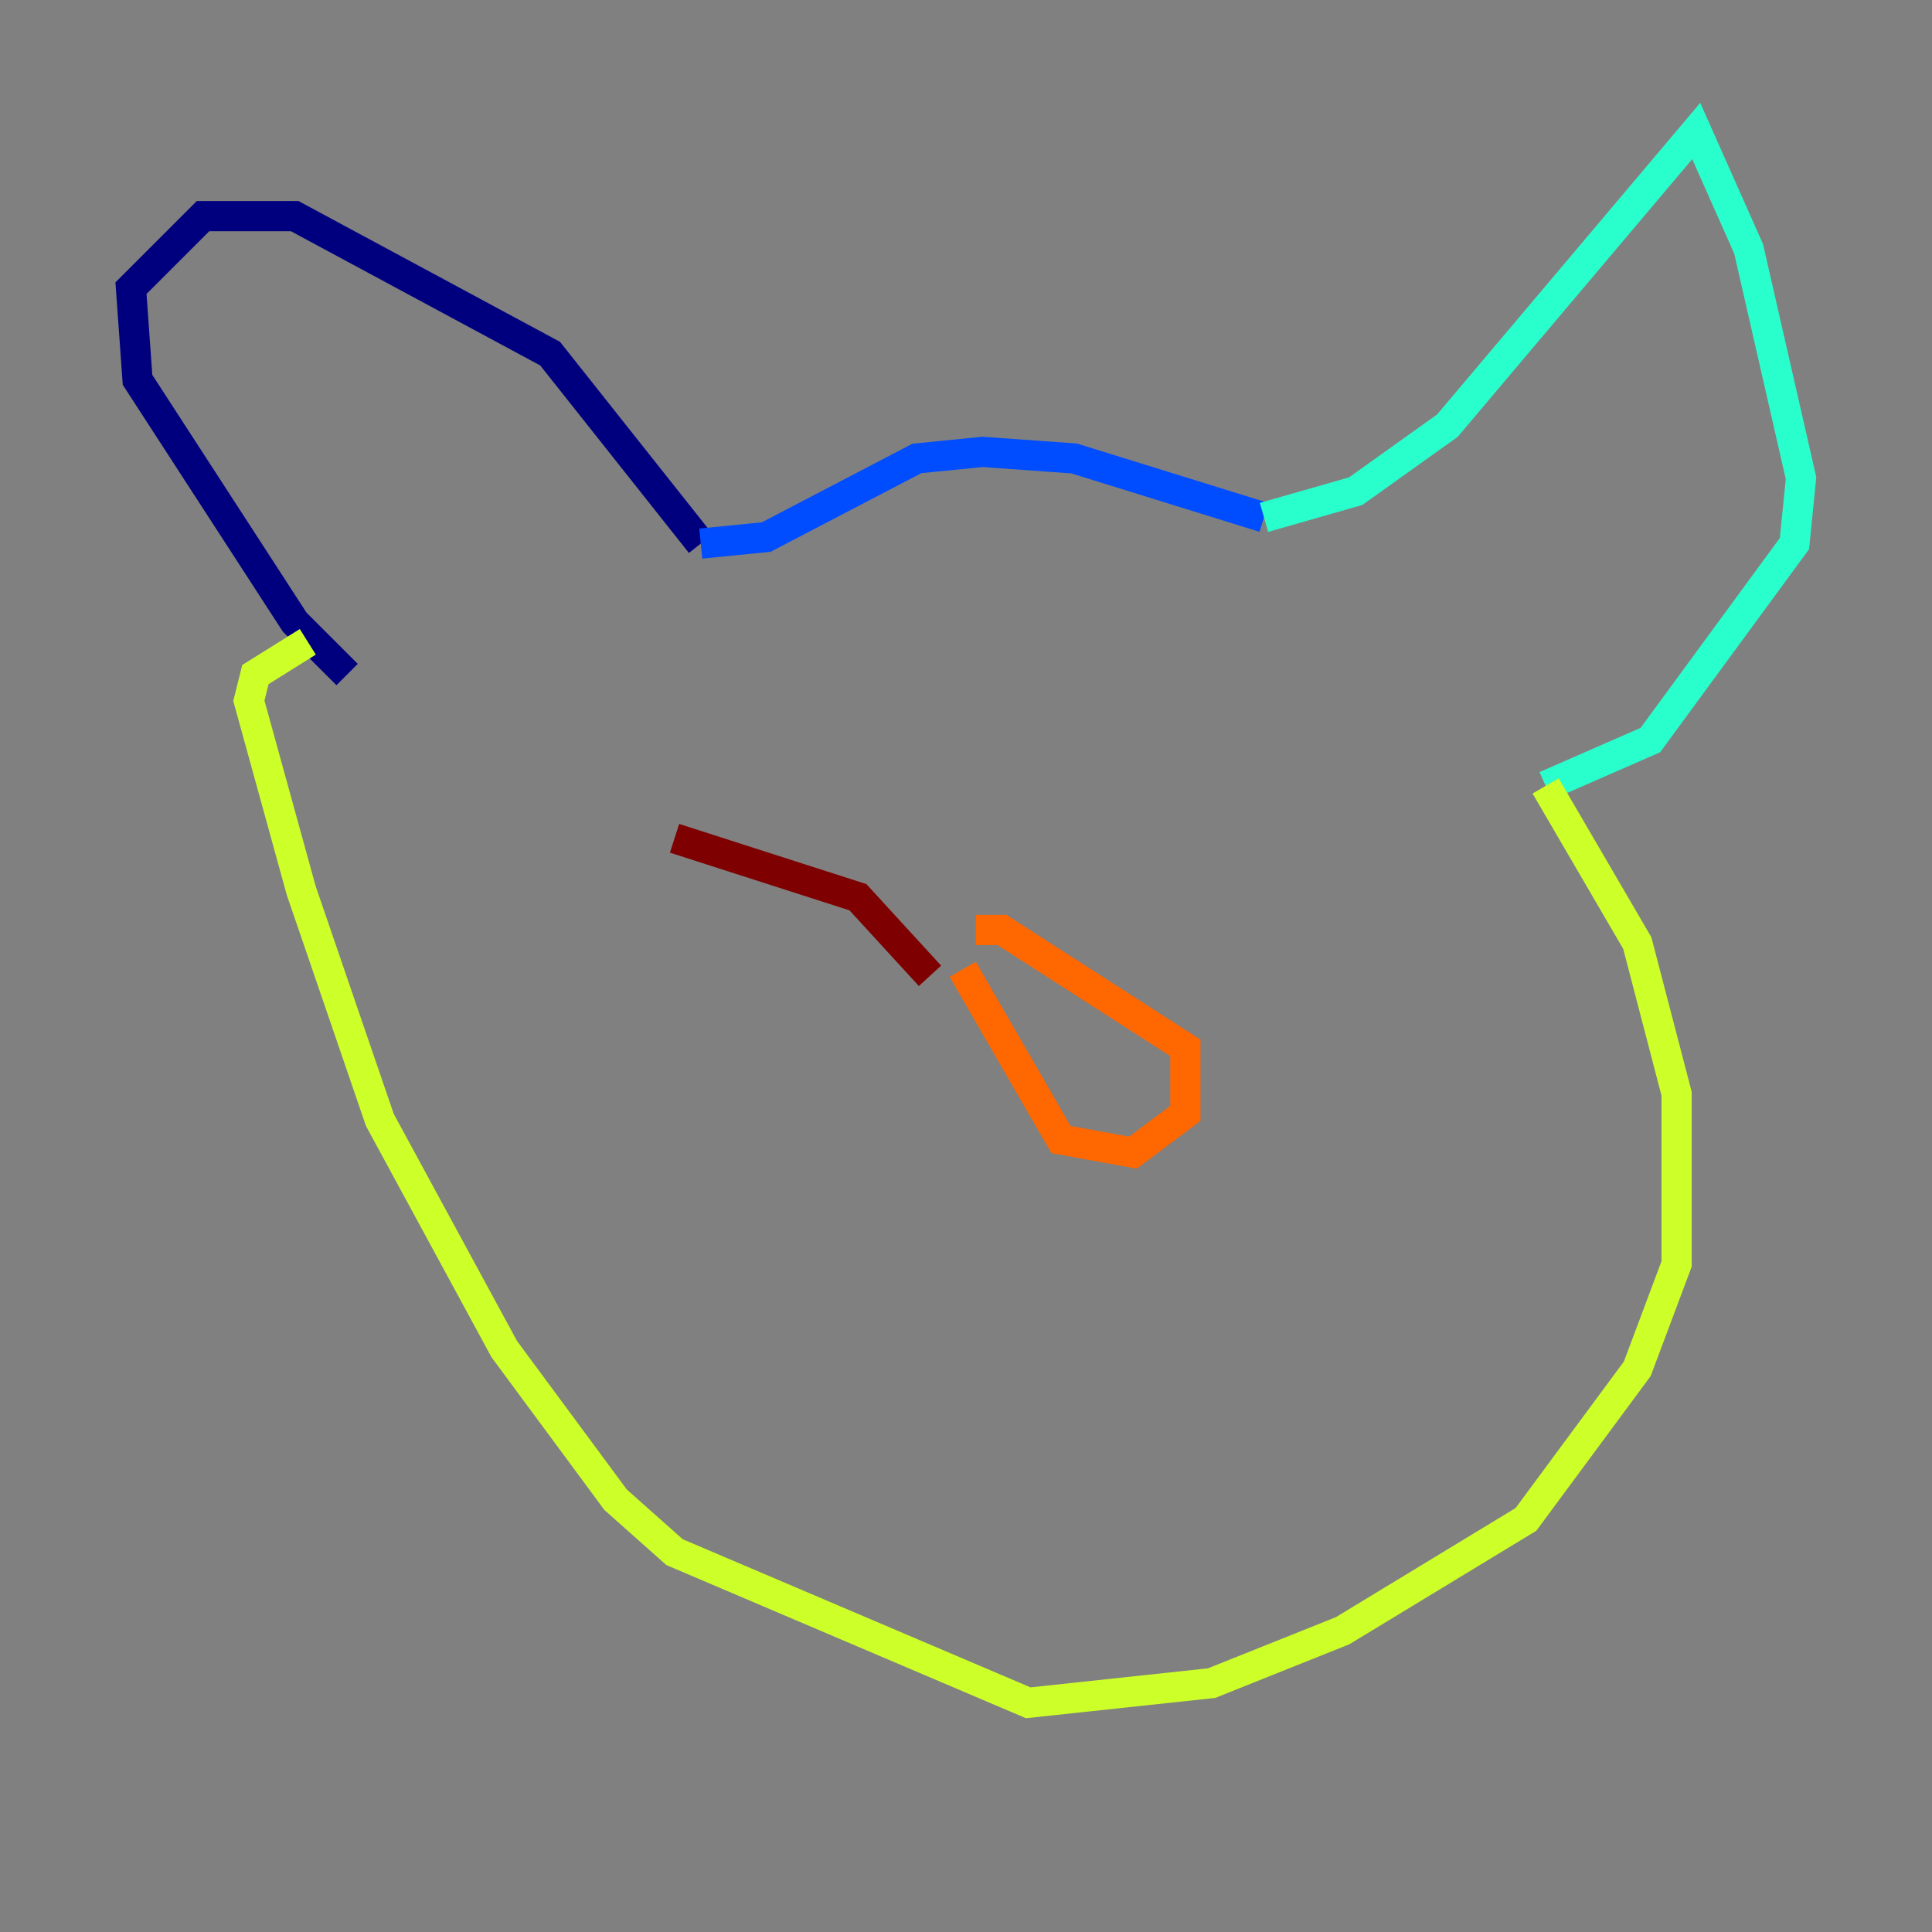 <?xml version="1.0" encoding="utf-8" ?>
<svg baseProfile="tiny" height="128" version="1.2" viewBox="0,0,128,128" width="128" xmlns="http://www.w3.org/2000/svg" xmlns:ev="http://www.w3.org/2001/xml-events" xmlns:xlink="http://www.w3.org/1999/xlink"><rect x="0" y="0" width="128" height="128" fill="#808080" stroke="none"/><defs /><polyline fill="none" points="22.997,44.691 19.525,41.22 9.112,25.166 8.678,19.091 13.451,14.319 19.525,14.319 36.447,23.43 46.427,36.014" stroke="#00007f" stroke-width="2" /><polyline fill="none" points="46.427,36.014 50.766,35.58 60.746,30.373 65.085,29.939 71.159,30.373 83.742,34.278" stroke="#004cff" stroke-width="2" /><polyline fill="none" points="83.742,34.278 89.817,32.542 95.891,28.203 112.38,8.678 115.851,16.488 119.322,31.675 118.888,36.014 109.342,49.031 102.4,52.068" stroke="#29ffcd" stroke-width="2" /><polyline fill="none" points="102.4,52.068 108.475,62.481 111.078,72.461 111.078,83.742 108.475,90.685 101.098,100.664 88.949,108.041 80.271,111.512 68.122,112.814 44.691,102.834 40.786,99.363 33.41,89.383 25.166,74.197 19.959,59.01 16.488,46.427 16.922,44.691 20.393,42.522" stroke="#cdff29" stroke-width="2" /><polyline fill="none" points="63.783,64.217 70.291,75.498 75.064,76.366 78.536,73.763 78.536,69.424 66.386,61.614 64.651,61.614" stroke="#ff6700" stroke-width="2" /><polyline fill="none" points="61.614,64.651 56.841,59.444 44.691,55.539" stroke="#7f0000" stroke-width="2" /></svg>